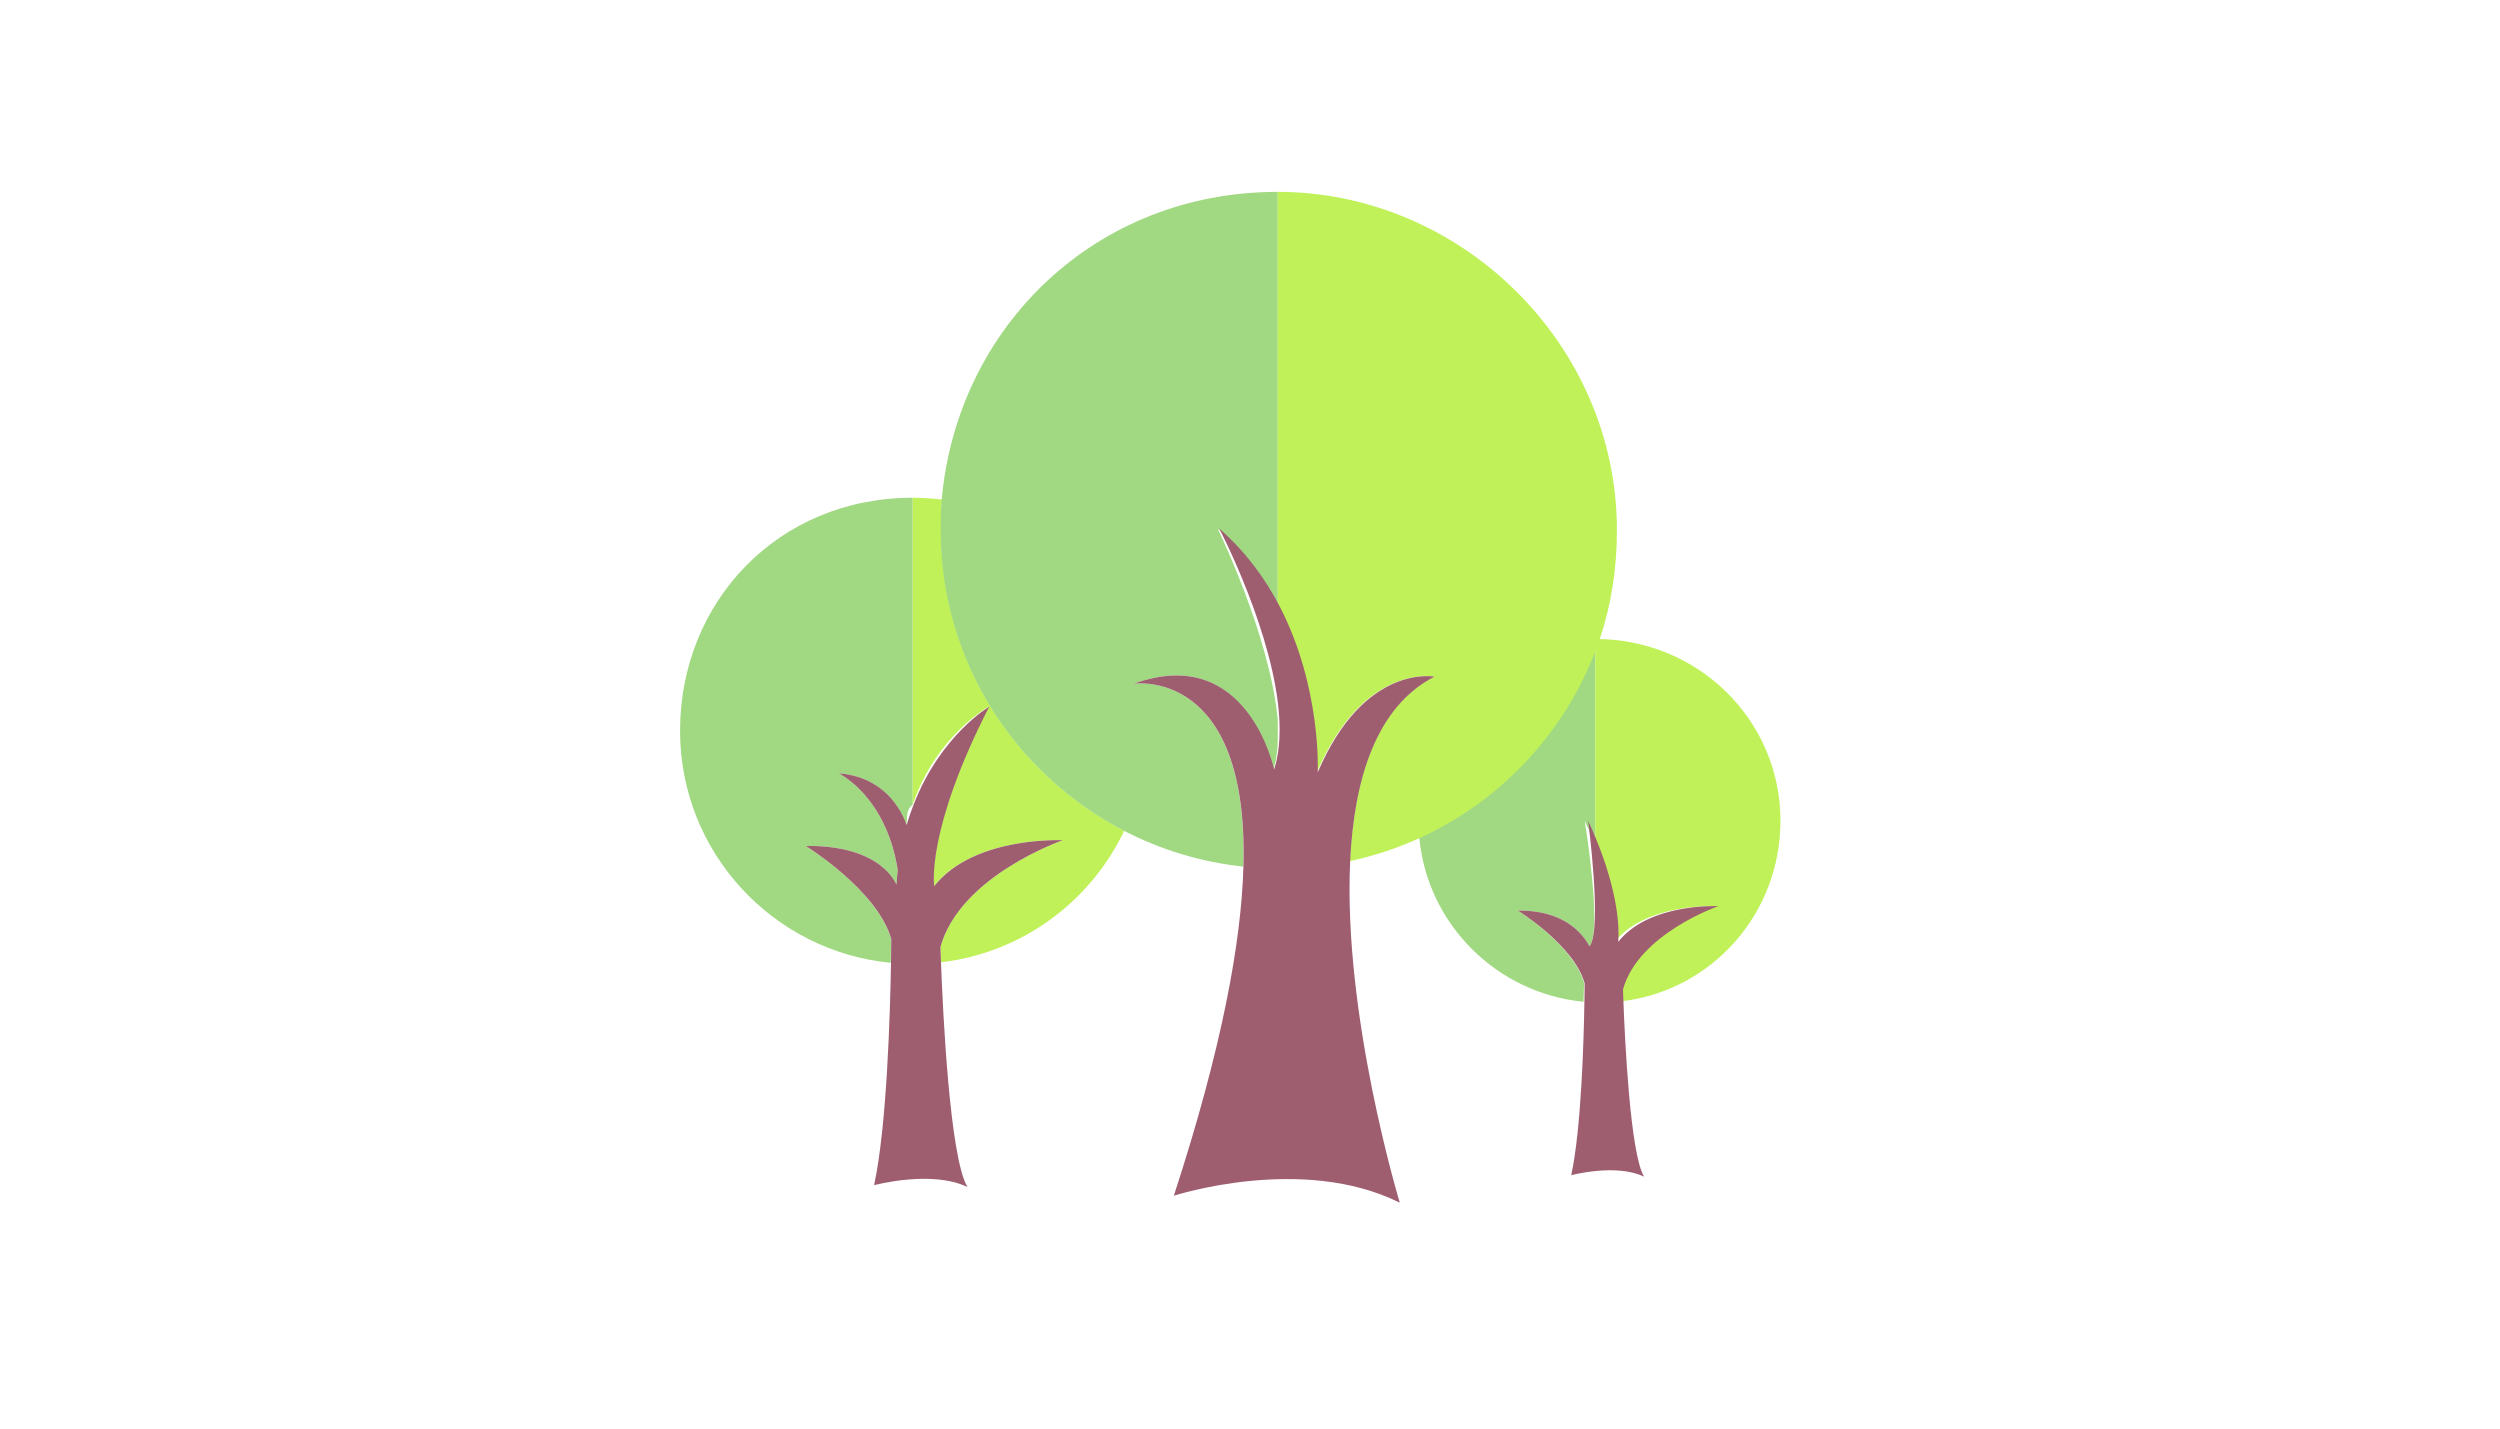 <?xml version="1.0" encoding="utf-8"?>
<!-- Generator: Adobe Illustrator 17.0.0, SVG Export Plug-In . SVG Version: 6.00 Build 0)  -->
<!DOCTYPE svg PUBLIC "-//W3C//DTD SVG 1.1//EN" "http://www.w3.org/Graphics/SVG/1.1/DTD/svg11.dtd">
<svg version="1.1" id="Layer_1" xmlns="http://www.w3.org/2000/svg" xmlns:xlink="http://www.w3.org/1999/xlink" x="0px" y="0px"
	 width="315px" height="180px" viewBox="0 0 315 180" enable-background="new 0 0 315 180" xml:space="preserve">
<g>
	<path fill="#A1D982" d="M101.518,106.587c9.689-0.11,11.433,4.895,11.433,4.895c0.038-0.639,0.096-1.257,0.165-1.865
		c-1.48-9.364-7.455-12.18-7.455-12.18c5.635,0.442,7.752,4.39,8.516,6.506c0.263-0.905-0.176-1.747,0.824-2.561V62.713
		c-17,0-29.314,13.15-29.314,29.371c0,15.259,11.665,27.799,26.55,29.232c0.031-1.857,0.048-2.996,0.048-2.996
		C110.533,112.158,101.518,106.587,101.518,106.587z"/>
	<path fill="#C0F159" d="M118.572,66.803c0-1.301,0.012-2.586,0.125-3.857c-1.193-0.148-2.697-0.233-3.697-0.233v38.667
		c3-8.768,9.584-12.34,9.584-12.34c-8.026,15.682-6.899,22.606-6.899,22.606c5.024-6.34,16.208-5.777,16.208-5.777
		s-12.89,4.447-15.402,13.437c0,0,0.025,0.728,0.07,1.94c10.223-1.197,18.841-7.638,23.086-16.565
		C127.943,97.593,118.572,83.298,118.572,66.803z"/>
	<path fill="#9E5E70" d="M133.907,105.87c0,0-11.171-0.563-16.193,5.777c0,0-1.1-6.924,6.927-22.606c0,0-6.117,3.572-9.527,12.34
		c-0.316,0.814-0.618,1.656-0.881,2.561c-0.764-2.116-2.938-6.064-8.572-6.506c0,0,5.975,2.816,7.455,12.18
		c-0.069,0.608-0.127,1.227-0.165,1.865c0,0-1.743-5.005-11.433-4.895c0,0,9.029,5.571,10.78,11.733c0,0-0.003,1.139-0.034,2.996
		c-0.102,6.211-0.509,20.554-2.128,28.017c0,0,7.272-1.952,11.771,0.241c-2.244-3.657-3.114-22.243-3.342-28.327
		c-0.045-1.213-0.065-1.94-0.065-1.94C121.012,110.317,133.907,105.87,133.907,105.87z"/>
	<path fill="#A1D982" d="M191.252,114.732c7.557-0.086,9.016,4.922,9.072,4.447c1.557-2.293-0.649-15.76-0.649-15.76
		c0.711,1.522,1.325,2.927,1.325,4.235V80.509c0,0,0.234,0.006,0.138,0.007c-3.77,11.098-11.765,20.136-22.306,25.003
		c0.994,10.936,9.776,19.651,20.696,20.703c0.023-1.448,0.079-2.337,0.079-2.337C198.242,119.076,191.252,114.732,191.252,114.732z"
		/>
	<path fill="#C0F159" d="M224.339,103.419c0-12.653-10.339-22.911-23.339-22.911v27.146c3,7.116,2.458,11.025,2.458,11.025
		c3.916-4.946,12.847-4.507,12.847-4.507s-9.954,3.468-11.913,10.481c0,0-0.146,0.567-0.11,1.514
		C215.665,124.835,224.339,115.161,224.339,103.419z"/>
	<path fill="#9E5E70" d="M216.519,114.173c0,0-8.716-0.439-12.632,4.507c0,0,0.552-3.909-2.029-11.025
		c-0.475-1.309-1.043-2.713-1.754-4.235c0,0,1.777,13.467,0.221,15.76c-0.057,0.475-1.516-4.533-9.072-4.447
		c0,0,7.044,4.344,8.409,9.152c0,0-0.003,0.889-0.026,2.337c-0.079,4.846-0.396,16.032-1.66,21.854c0,0,5.672-1.521,9.182,0.188
		c-1.751-2.852-2.43-17.35-2.607-22.096c-0.035-0.946-0.051-1.514-0.051-1.514C206.458,117.641,216.519,114.173,216.519,114.173z"/>
	<path fill="#A1D982" d="M142.84,86.154c14.346-5.216,17.598,10.805,17.598,10.805c0.385-1.19,0.563-2.498,0.563-3.874V90.71
		c-1-10.673-7.576-24.107-7.576-24.107c3.342,2.911,5.576,6.296,7.576,9.733V24.174c-23,0-40.396,17.037-42.347,38.772
		c-0.113,1.271-0.132,2.556-0.132,3.857c0,16.495,9.399,30.79,23.103,37.878c4.586,2.372,9.665,3.942,15.033,4.51
		C157.358,83.959,142.84,86.154,142.84,86.154z"/>
	<path fill="#C0F159" d="M161,90.71v2.375C161,92.314,161,91.521,161,90.71z"/>
	<path fill="#C0F159" d="M201.566,80.516c1.462-4.305,2.166-8.914,2.166-13.713c0-23.544-19.732-42.629-42.732-42.629v52.162
		c5,10.258,4.932,20.983,4.932,20.983c5.871-13.772,14.764-12.059,14.764-12.059c-7.355,3.78-10.104,12.913-10.597,23.231
		c3.115-0.663,6.112-1.67,8.935-2.973C189.574,100.652,197.797,91.614,201.566,80.516z"/>
	<path fill="#9E5E70" d="M180.745,85.26c0,0-8.842-1.713-14.713,12.059c0,0,0.509-10.725-4.831-20.983
		c-1.789-3.437-4.234-6.822-7.576-9.733c0,0,7.049,13.434,7.576,24.107c0.04,0.811,0.041,1.604,0,2.375
		c-0.073,1.376-0.278,2.684-0.663,3.874c0,0-3.353-16.021-17.698-10.805c0,0,14.531-2.196,13.83,23.037
		c-0.263,9.455-2.66,22.753-8.768,41.473c0,0,16.177-5.267,28.473,0.882c0,0-7.178-23.627-6.252-43.055
		C170.615,98.174,173.391,89.04,180.745,85.26z"/>
</g>
</svg>
